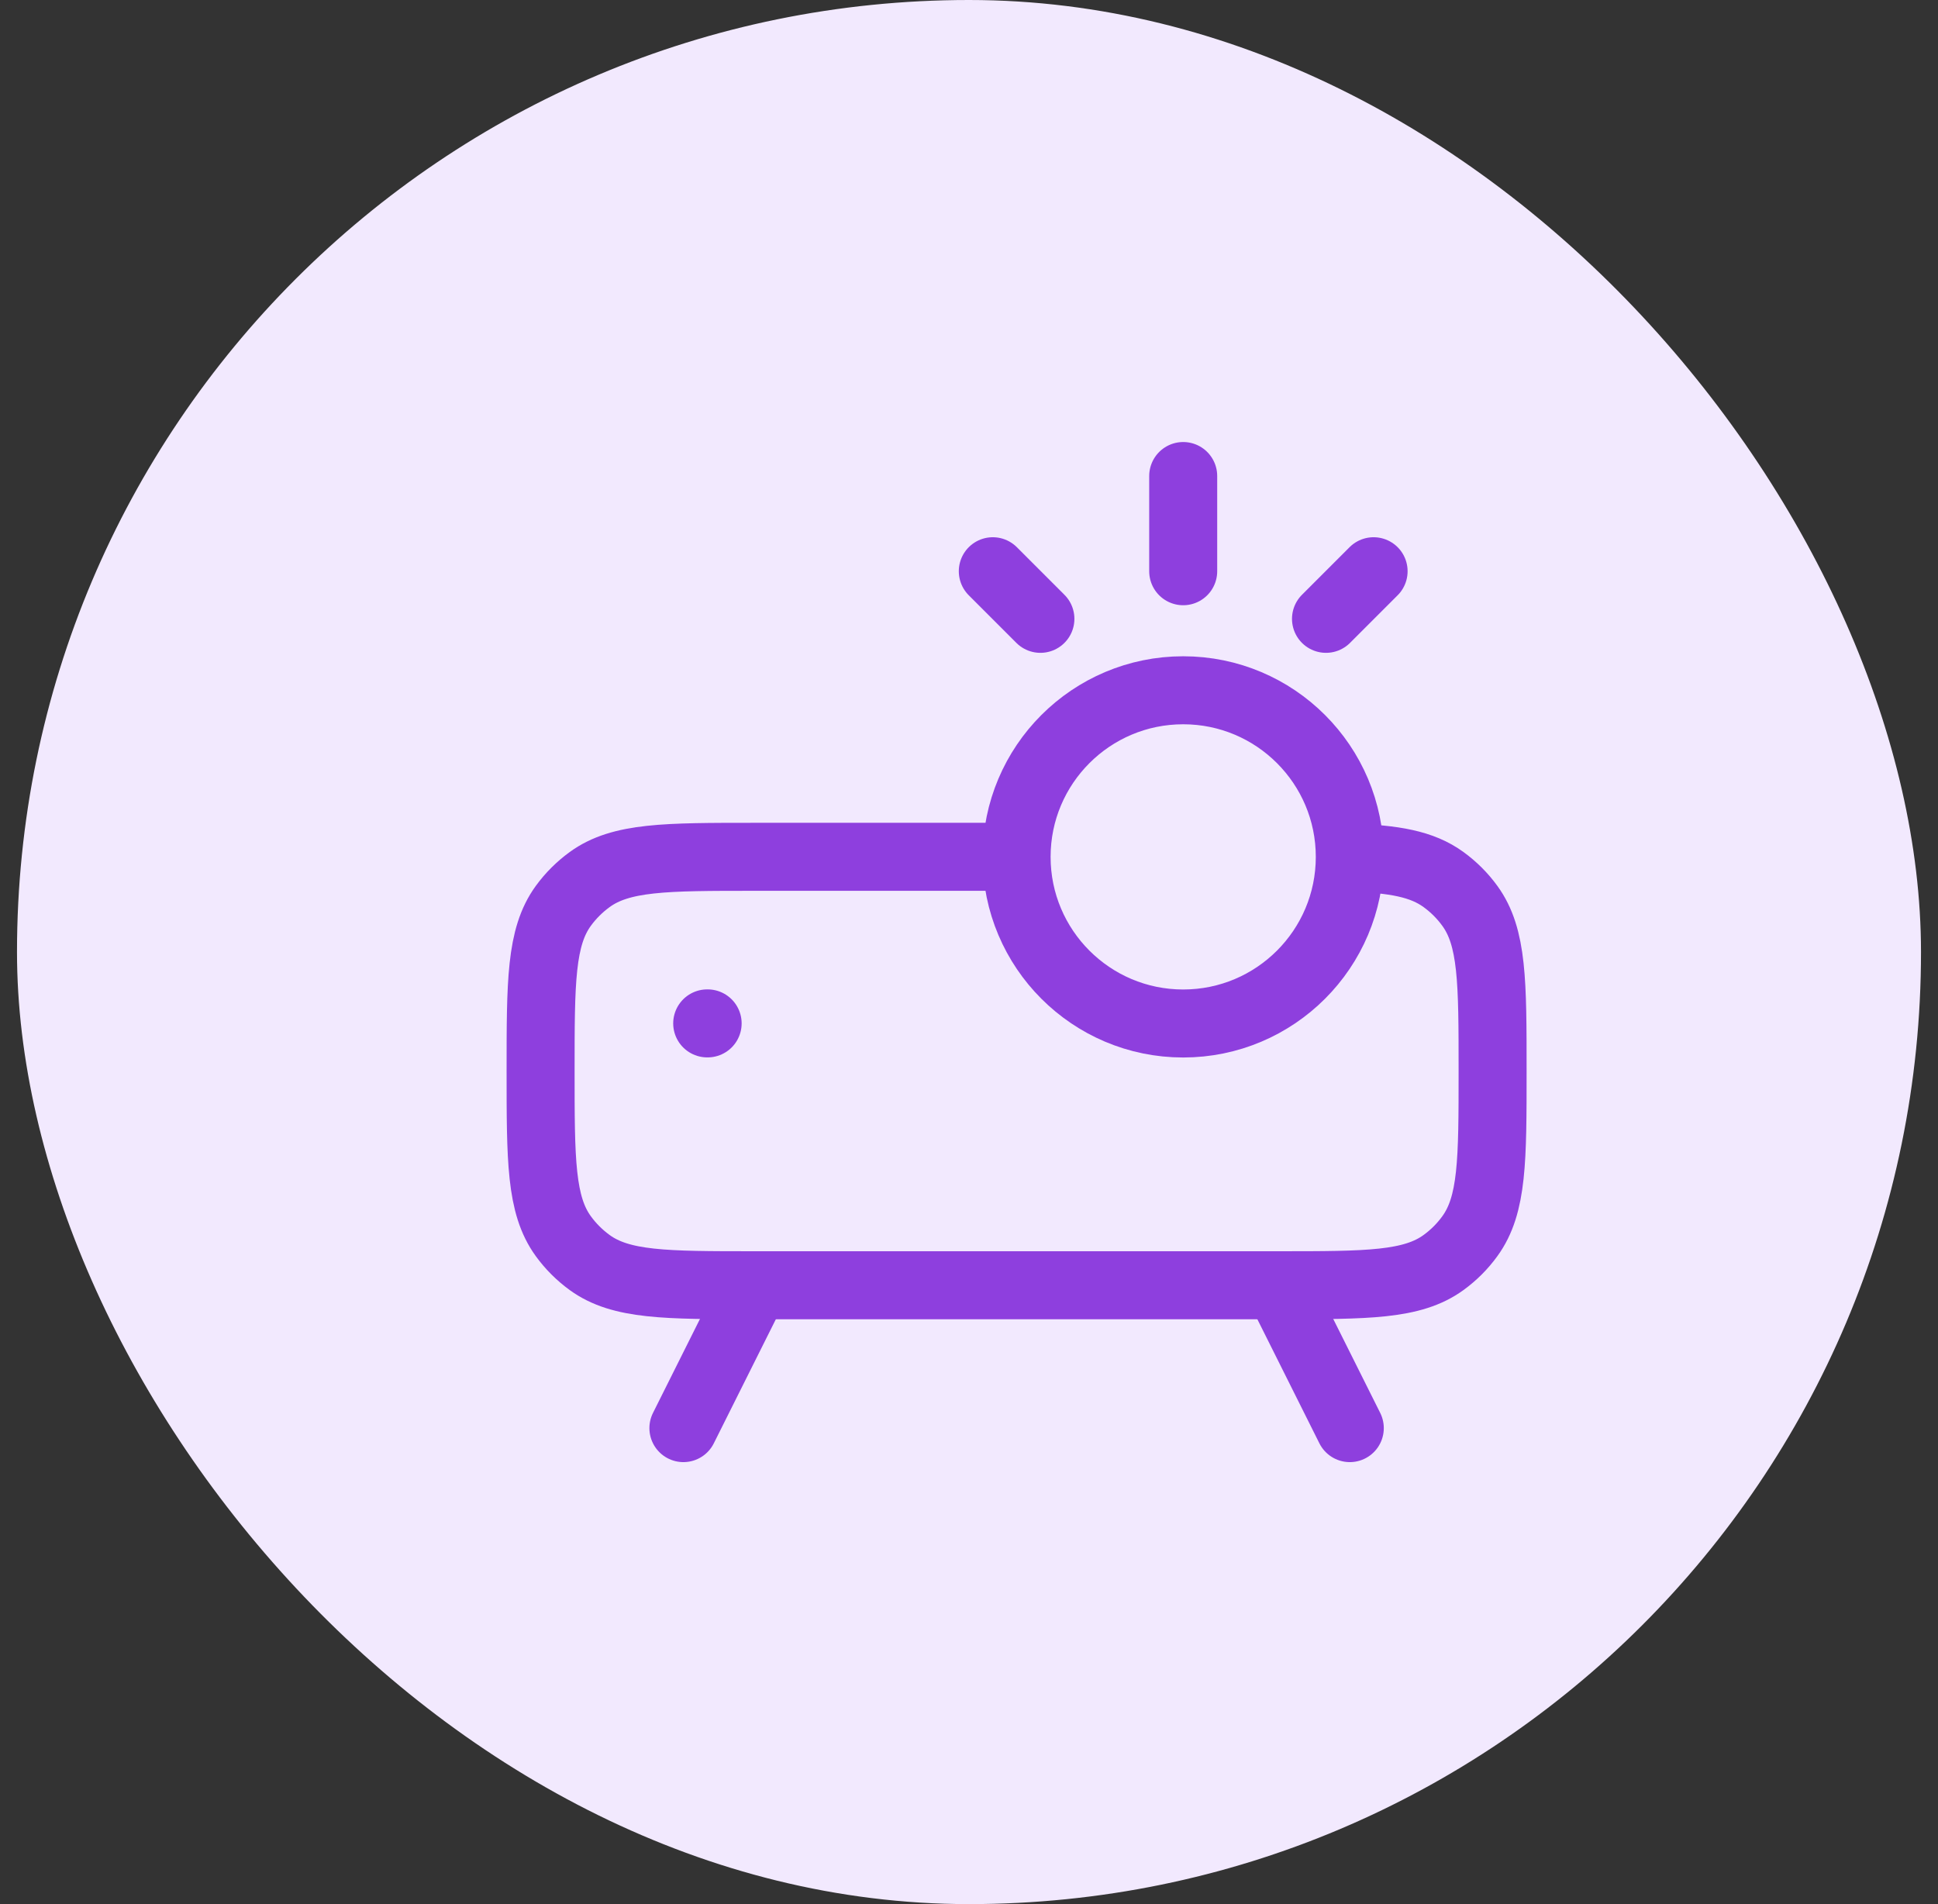 <svg width="57" height="56" viewBox="0 0 57 56" fill="none" xmlns="http://www.w3.org/2000/svg">
<rect x="0" y="0" width="57" height="56" fill="#333333" stroke="none"/>
<rect x="0.5" width="56" height="56" rx="28" fill="#F2E9FE"/>
<path d="M29.2 25.199H22.2C19.575 25.199 18.263 25.199 17.343 25.868C17.046 26.084 16.784 26.345 16.568 26.642C15.9 27.562 15.9 28.874 15.9 31.499C15.9 34.124 15.9 35.436 16.568 36.356C16.784 36.654 17.046 36.915 17.343 37.131C18.263 37.799 19.575 37.799 22.2 37.799H37.6C40.225 37.799 41.537 37.799 42.457 37.131C42.754 36.915 43.016 36.654 43.231 36.356C43.9 35.436 43.9 34.124 43.9 31.499C43.9 28.874 43.9 27.562 43.231 26.642C43.016 26.345 42.754 26.084 42.457 25.868C41.824 25.407 41.005 25.264 39.7 25.22" stroke="#8E3FDE" stroke-width="2"/>
<path d="M20.8 30.098H20.813" stroke="#8E3FDE" stroke-width="2" stroke-linecap="round" stroke-linejoin="round"/>
<path d="M34.8 30.101C37.506 30.101 39.7 27.907 39.7 25.201C39.7 22.495 37.506 20.301 34.8 20.301C32.094 20.301 29.9 22.495 29.9 25.201C29.9 27.907 32.094 30.101 34.8 30.101Z" stroke="#8E3FDE" stroke-width="2"/>
<path d="M22.2 37.801L20.1 42.001" stroke="#8E3FDE" stroke-width="2" stroke-linecap="round"/>
<path d="M37.6 37.801L39.7 42.001" stroke="#8E3FDE" stroke-width="2" stroke-linecap="round"/>
<path d="M30.6 18.2L29.2 16.8M40.4 16.8L39 18.2M34.8 16.8V14" stroke="#8E3FDE" stroke-width="2" stroke-linecap="round"/>
</svg>
